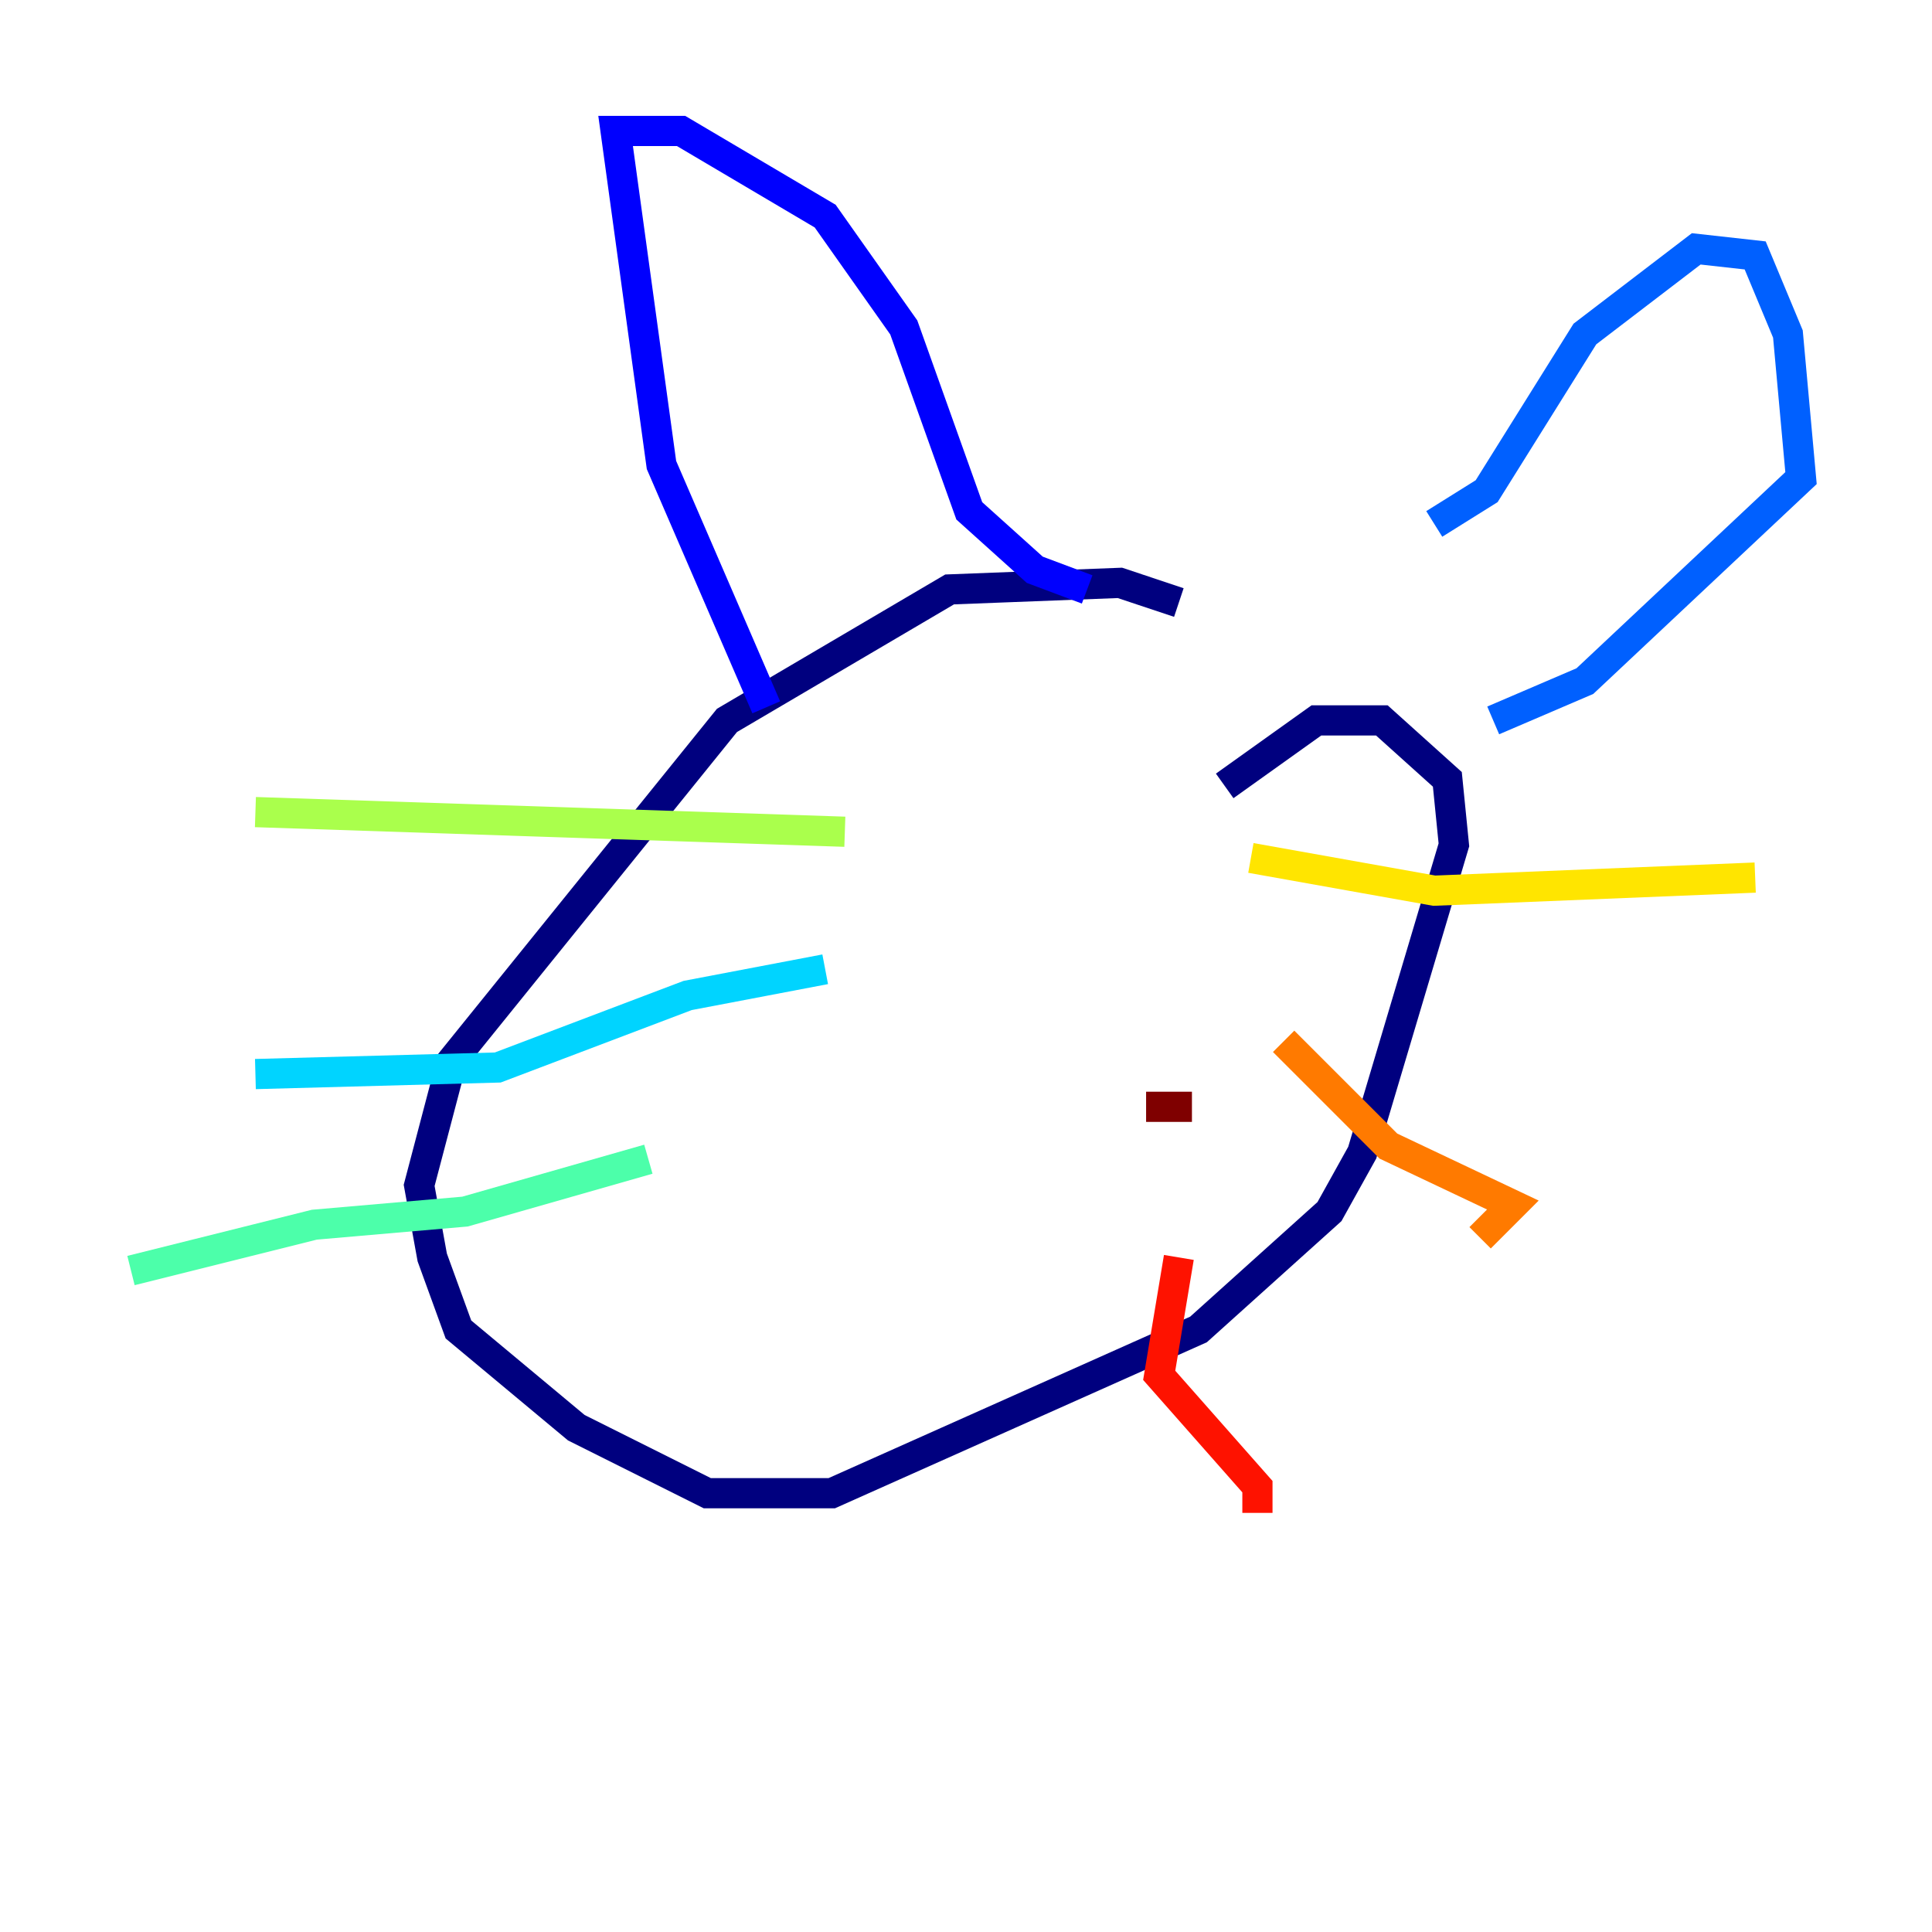 <?xml version="1.0" encoding="utf-8" ?>
<svg baseProfile="tiny" height="128" version="1.2" viewBox="0,0,128,128" width="128" xmlns="http://www.w3.org/2000/svg" xmlns:ev="http://www.w3.org/2001/xml-events" xmlns:xlink="http://www.w3.org/1999/xlink"><defs /><polyline fill="none" points="78.102,39.919 74.197,38.617 62.915,39.051 48.163,47.729 29.939,70.291 27.77,78.536 28.637,83.308 30.373,88.081 38.183,94.59 46.861,98.929 55.105,98.929 79.403,88.081 88.081,80.271 90.251,76.366 96.325,55.973 95.891,51.634 91.552,47.729 87.214,47.729 81.139,52.068" stroke="#00007f" stroke-width="2" /><polyline fill="none" points="50.766,46.861 43.824,30.807 40.786,8.678 45.125,8.678 54.671,14.319 59.878,21.695 64.217,33.844 68.556,37.749 72.027,39.051" stroke="#0000fe" stroke-width="2" /><polyline fill="none" points="95.024,34.712 98.495,32.542 105.003,22.129 112.38,16.488 116.285,16.922 118.454,22.129 119.322,31.675 105.003,45.125 98.929,47.729" stroke="#0060ff" stroke-width="2" /><polyline fill="none" points="54.671,64.217 45.559,65.953 32.976,70.725 16.922,71.159" stroke="#00d4ff" stroke-width="2" /><polyline fill="none" points="42.956,76.8 30.807,80.271 20.827,81.139 8.678,84.176" stroke="#4cffaa" stroke-width="2" /><polyline fill="none" points="55.973,55.105 16.922,53.803" stroke="#aaff4c" stroke-width="2" /><polyline fill="none" points="82.875,56.841 95.024,59.01 116.285,58.142" stroke="#ffe500" stroke-width="2" /><polyline fill="none" points="85.044,68.99 91.986,75.932 100.231,79.837 98.061,82.007" stroke="#ff7a00" stroke-width="2" /><polyline fill="none" points="78.102,83.308 76.8,91.119 83.308,98.495 83.308,100.231" stroke="#fe1200" stroke-width="2" /><polyline fill="none" points="78.969,73.329 75.932,73.329" stroke="#7f0000" stroke-width="2" /></svg>